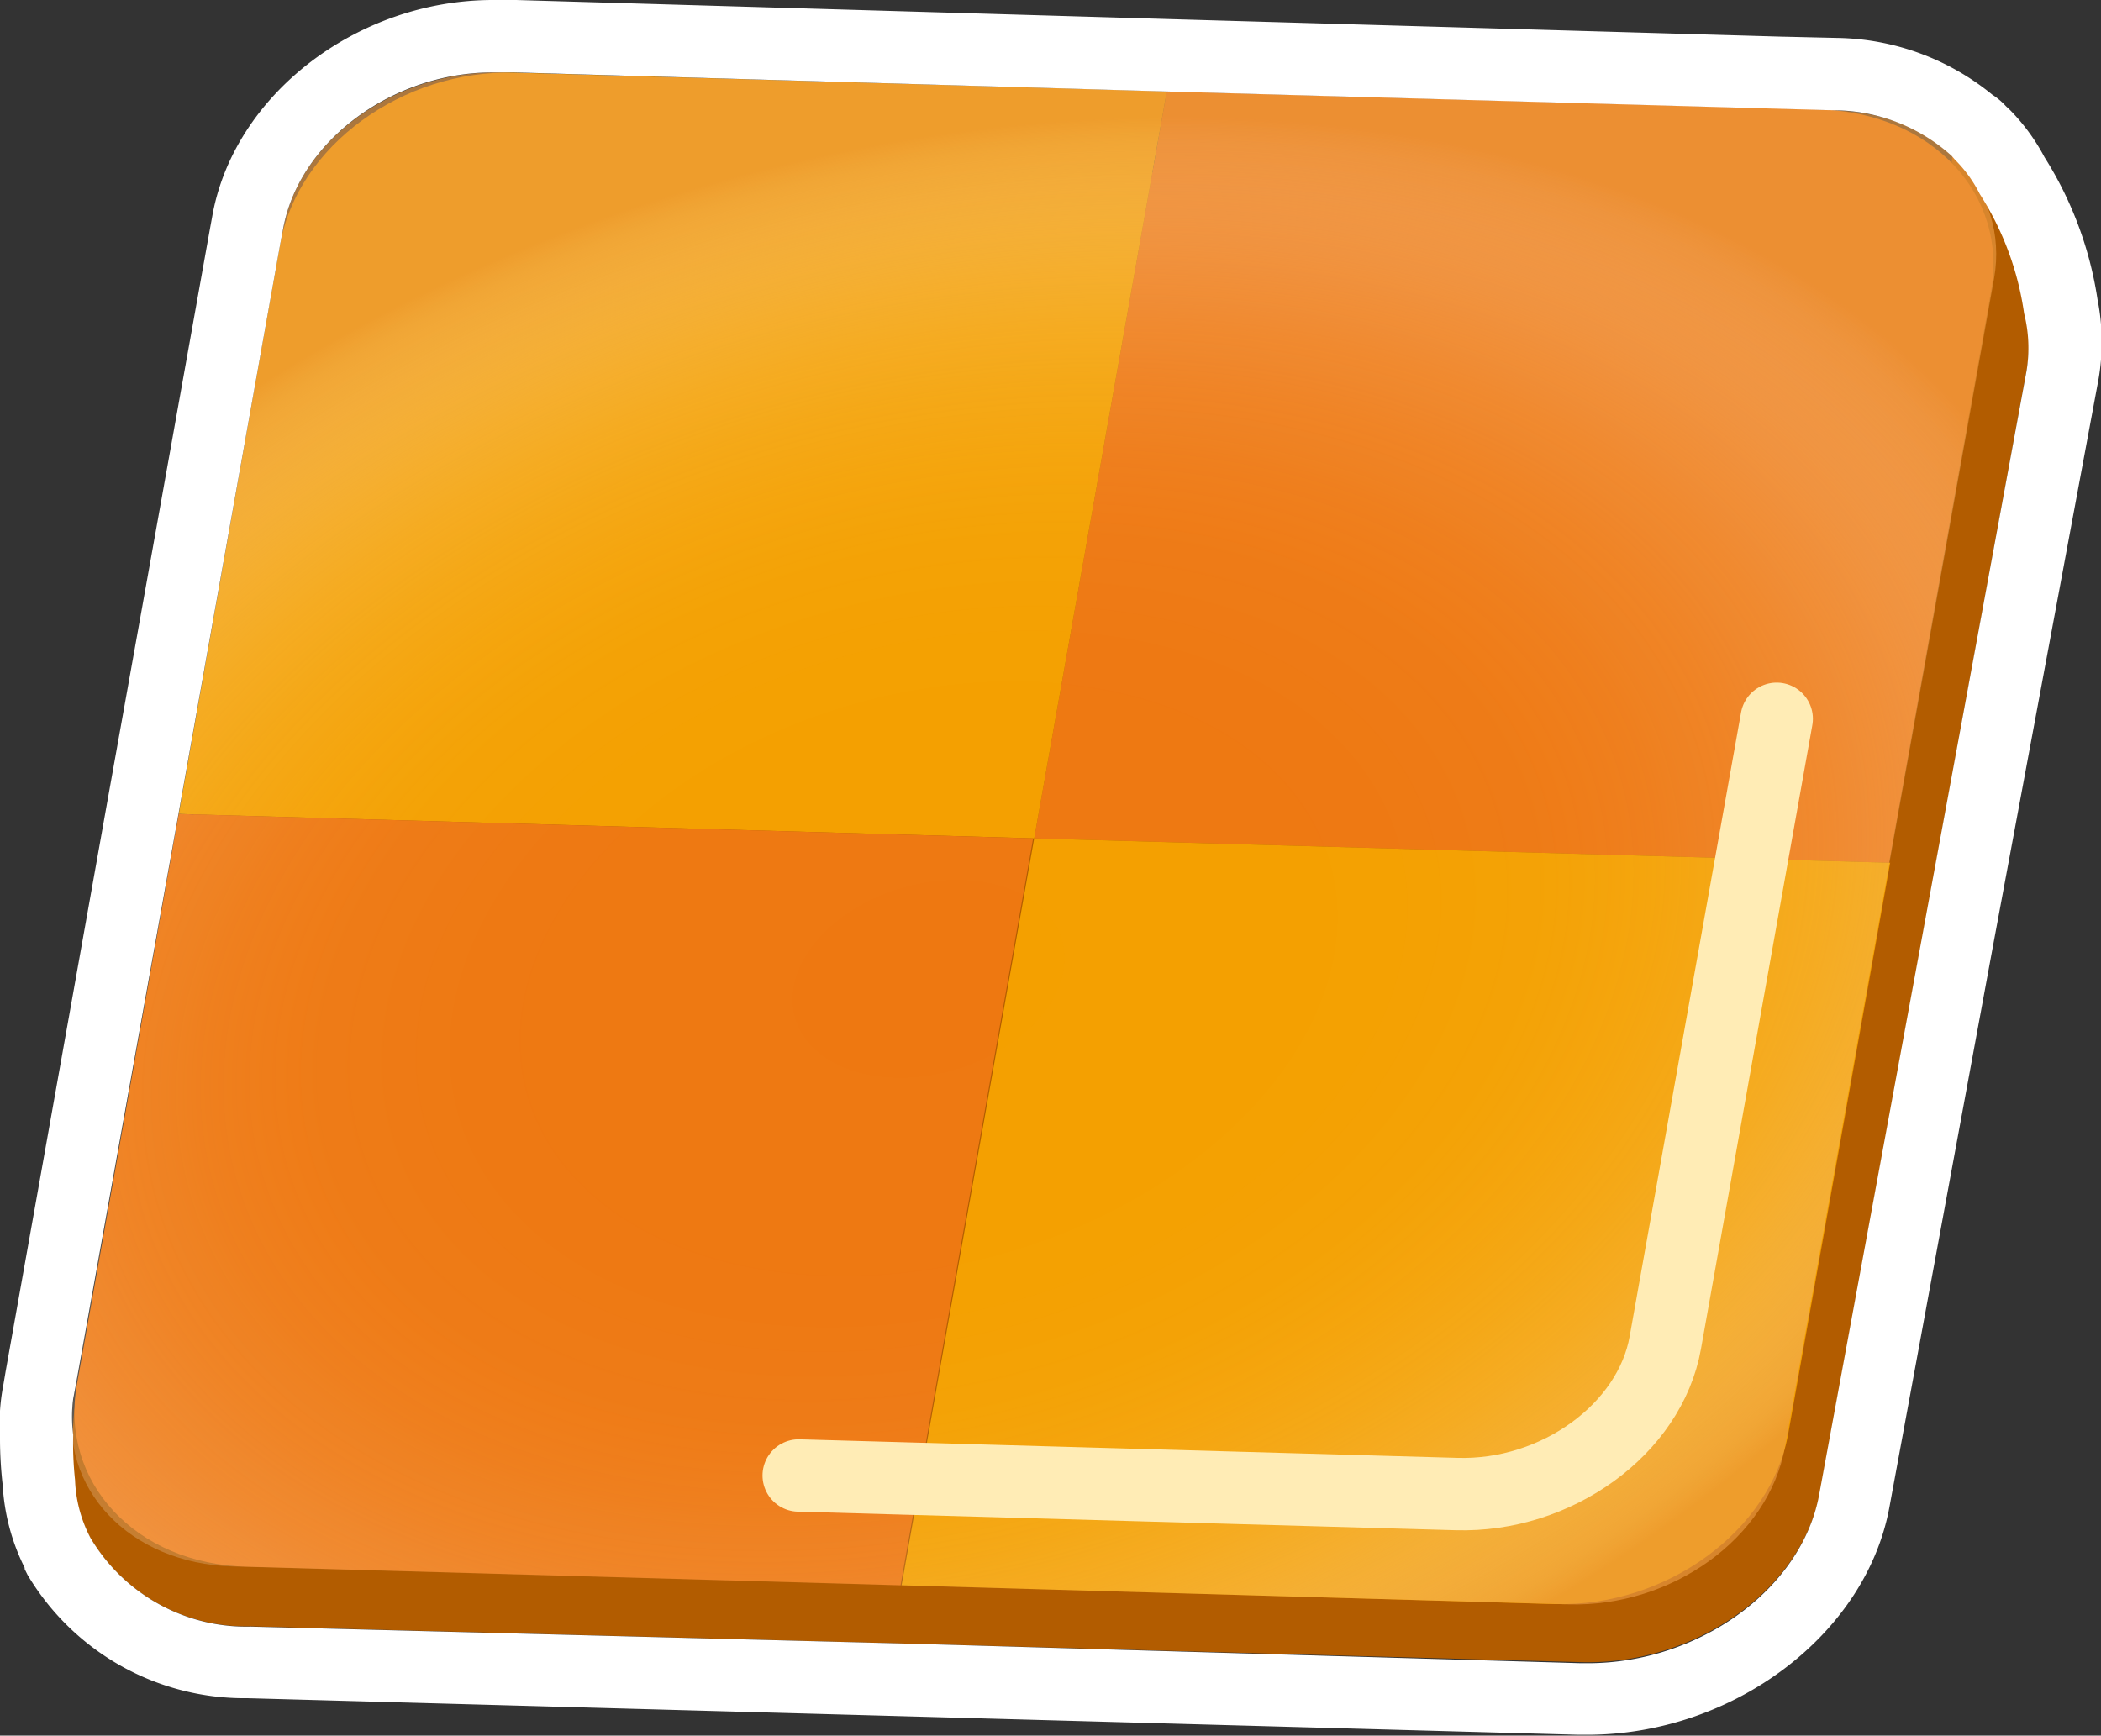 <svg xmlns="http://www.w3.org/2000/svg" xmlns:xlink="http://www.w3.org/1999/xlink" viewBox="0 0 79.23 65.46"><rect x="0" y="0" width="79.23" height="65.46" fill="#333333" stroke="none"/><defs><style>.fb3f13d1-a289-442f-8ecb-3cc4ec67ed9d{fill:#b25c00;}.a41de710-8e79-4c43-a2c1-fa7d354d661c{fill:#ee7811;}.a5260d68-b9c6-46e2-a7d9-6124aee8a6a5{fill:#f4a000;}.bf1f07bf-6201-432d-94e6-5b4b98e113fe{opacity:0.65;fill:url(#b58447f4-a2a7-459f-b902-5b5a0cd48352);}.b8d56463-0e47-47eb-a6e3-6b77aa4005d4{fill:none;stroke:#ffecb5;stroke-linecap:round;stroke-miterlimit:10;stroke-width:2.73px;}.b960a0d2-f530-4552-835d-050a80f32cdf{fill:#fff;}</style><radialGradient id="b58447f4-a2a7-459f-b902-5b5a0cd48352" cx="1407.35" cy="233.16" r="34.87" gradientTransform="matrix(1.23, 0.07, -0.36, 0.93, -1612.09, -278.43)" gradientUnits="userSpaceOnUse"><stop offset="0" stop-color="#fff" stop-opacity="0"/><stop offset="0.38" stop-color="#fffefe" stop-opacity="0.01"/><stop offset="0.52" stop-color="#fefbf8" stop-opacity="0.04"/><stop offset="0.61" stop-color="#fdf6ef" stop-opacity="0.09"/><stop offset="0.69" stop-color="#fcefe1" stop-opacity="0.16"/><stop offset="0.76" stop-color="#fae6d0" stop-opacity="0.25"/><stop offset="0.82" stop-color="#f8daba" stop-opacity="0.37"/><stop offset="0.87" stop-color="#f5cca0" stop-opacity="0.51"/><stop offset="0.92" stop-color="#f2bc82" stop-opacity="0.67"/><stop offset="0.97" stop-color="#eeab62" stop-opacity="0.84"/><stop offset="1" stop-color="#eb9b44"/></radialGradient></defs><title>盤1_3</title><g id="ea3dafff-d9c2-428d-924c-12de56abc6ce" data-name="圖層 2"><g id="b8098570-e317-41c4-9cc9-d6f4e410af9a" data-name="圖層 1"><path class="fb3f13d1-a289-442f-8ecb-3cc4ec67ed9d" d="M76.36,11.79a11.5,11.5,0,0,0-2.73-5.94L73.36,8.1a8,8,0,0,0-3.5-.87L44.78,6.54,19.7,5.85c-4.29-.12-8.31,2.73-9,6.35L6.81,33.39,3.2,53l-.39.13a12.57,12.57,0,0,0,0,2.71A5.09,5.09,0,0,0,3.4,58v0h0a6.84,6.84,0,0,0,6.05,3.34L34.54,62l25.08.69c4.29.12,8.31-2.72,9-6.35l3.91-21.19L76.42,14A5.32,5.32,0,0,0,76.36,11.79Z"/><path class="a41de710-8e79-4c43-a2c1-fa7d354d661c" d="M71.24,32.54,75.08,11c.66-3.67-2.23-6.75-6.44-6.87L44,3.45,39,31.62Z"/><path class="a5260d68-b9c6-46e2-a7d9-6124aee8a6a5" d="M44,3.45,19.39,2.74c-4.21-.11-8.16,2.77-8.82,6.45L6.74,30.7,39,31.62Z"/><path class="a5260d68-b9c6-46e2-a7d9-6124aee8a6a5" d="M39,31.62,34,59.79l24.63.71c4.21.11,8.16-2.77,8.81-6.45l3.84-21.51Z"/><path class="a41de710-8e79-4c43-a2c1-fa7d354d661c" d="M6.74,30.7,2.9,52.22C2.24,55.89,5.12,59,9.33,59.09l24.63.7,5-28.17Z"/><path class="bf1f07bf-6201-432d-94e6-5b4b98e113fe" d="M59.15,60.51,8.77,59.08c-3.9-.11-6.57-2.95-6-6.33L10.67,8.66c.6-3.39,4.25-6,8.16-5.93L69.2,4.16c3.91.11,6.58,3,6,6.33L67.31,54.58C66.7,58,63.05,60.62,59.15,60.51Z"/><path class="b8d56463-0e47-47eb-a6e3-6b77aa4005d4" d="M67,27.11l-4.2,23.53c-.58,3.26-4.1,5.82-7.87,5.71l-24.81-.7"/><path class="b960a0d2-f530-4552-835d-050a80f32cdf" d="M18.59,2.73h.24l.56,0h0L44,3.45,67,4.1l2.18.06a6.65,6.65,0,0,1,4.42,1.72v0l.12.14a5,5,0,0,1,.94,1.3,11.28,11.28,0,0,1,1.67,4.5A5.32,5.32,0,0,1,76.42,14L72.51,35.19,68.6,56.38c-.66,3.55-4.53,6.35-8.72,6.35h-.26L34.54,62,9.46,61.35A6.84,6.84,0,0,1,3.41,58h0v0a5.09,5.09,0,0,1-.58-2.18,13,13,0,0,1-.07-1.7,5.22,5.22,0,0,1,0-1.36l.1-.53h0L6.73,30.7,10.57,9.19h0l.1-.53c.59-3.32,4.11-5.93,7.92-5.93m0-2.73h0C13.46,0,8.8,3.59,8,8.18l-.09.49v0h0L4.05,30.22.21,51.74h0l-.09.53A7.62,7.62,0,0,0,0,54.19,15.42,15.42,0,0,0,.1,56a8,8,0,0,0,.83,3.13l0,.05.11.22a9.53,9.53,0,0,0,8.31,4.65l25.09.69,25.08.69h.33c5.5,0,10.51-3.77,11.4-8.58l3.91-21.19L79.1,14.5a8.21,8.21,0,0,0,0-3.2,13.92,13.92,0,0,0-2-5.37,7.57,7.57,0,0,0-1.31-1.79L75.64,4a2.59,2.59,0,0,0-.51-.43,9.48,9.48,0,0,0-5.85-2.14L67.1,1.38l-23-.66L19.47,0,18.9,0Z"/></g></g></svg>